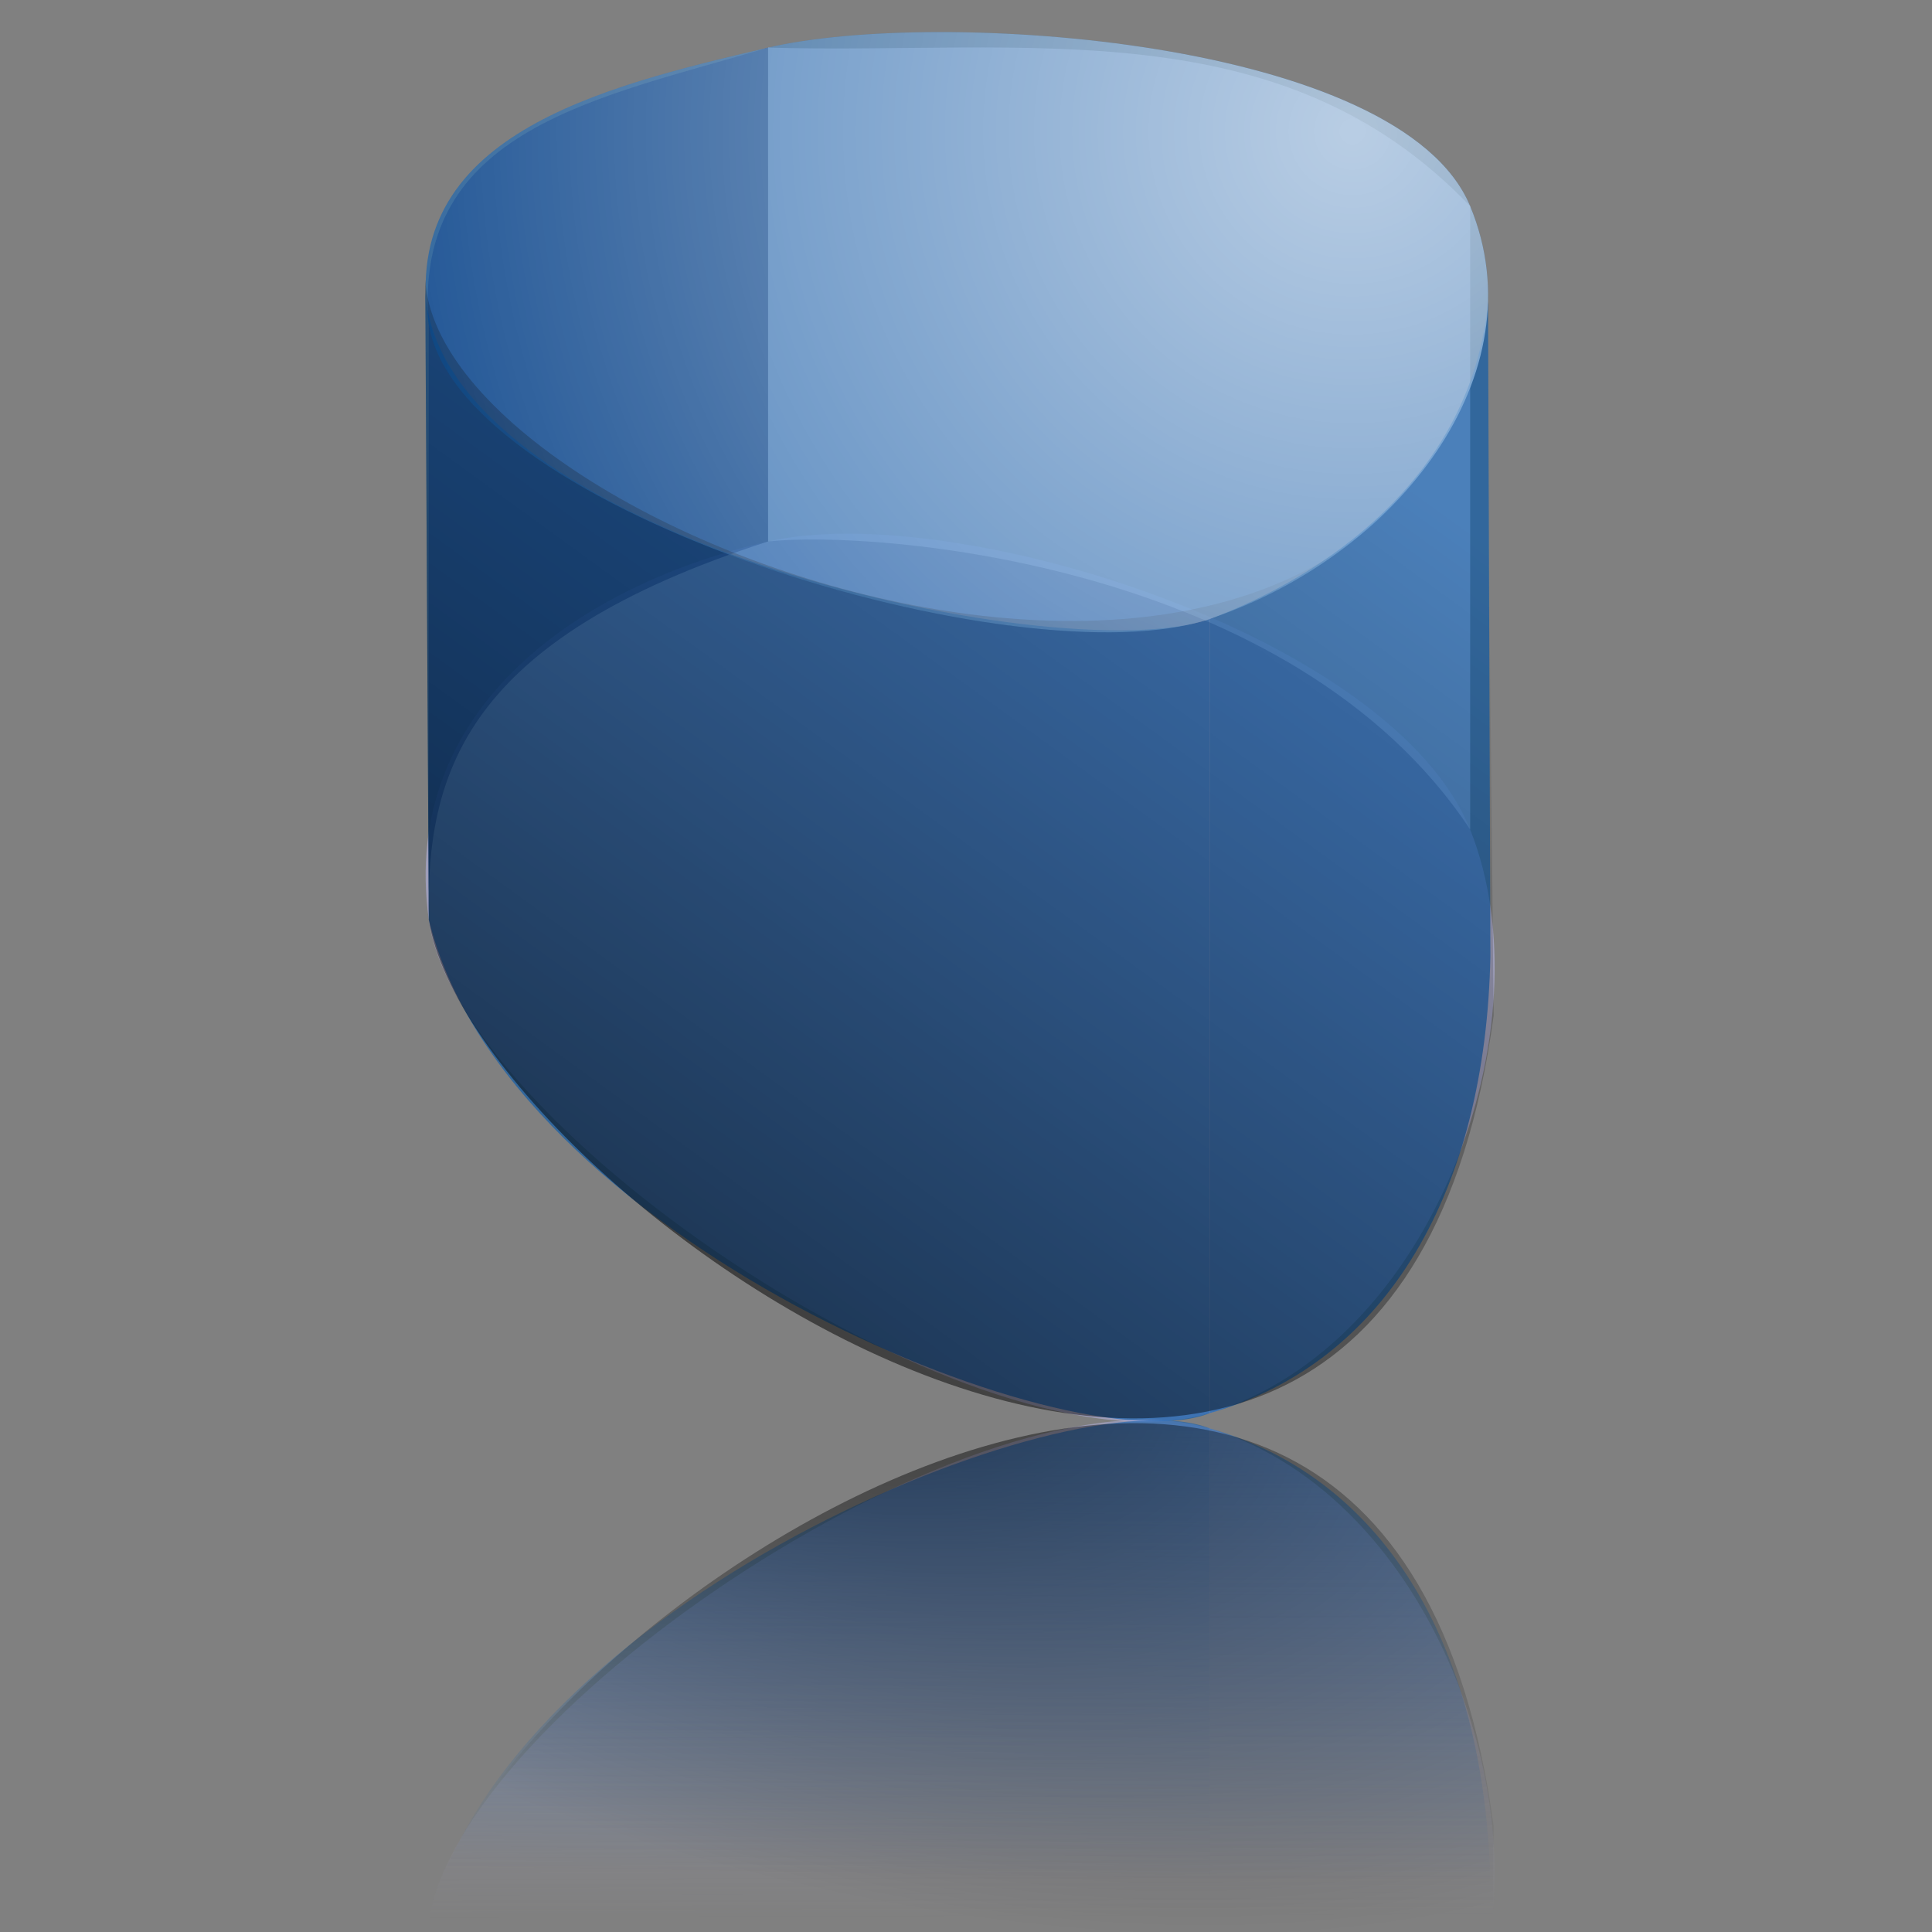 <?xml version="1.0" encoding="UTF-8" standalone="no"?>
<!-- Created with Inkscape (http://www.inkscape.org/) -->
<svg
   xmlns:dc="http://purl.org/dc/elements/1.1/"
   xmlns:cc="http://creativecommons.org/ns#"
   xmlns:rdf="http://www.w3.org/1999/02/22-rdf-syntax-ns#"
   xmlns:svg="http://www.w3.org/2000/svg"
   xmlns="http://www.w3.org/2000/svg"
   xmlns:xlink="http://www.w3.org/1999/xlink"
   xmlns:sodipodi="http://sodipodi.sourceforge.net/DTD/sodipodi-0.dtd"
   xmlns:inkscape="http://www.inkscape.org/namespaces/inkscape"
   width="72"
   height="72"
   id="svg2"
   sodipodi:version="0.32"
   inkscape:version="0.46"
   version="1.0"
   sodipodi:docname="plugin-cubeaddon.svg"
   inkscape:output_extension="org.inkscape.output.svg.inkscape">
  <rect width="100%" height="100%" fill="#808080" stroke="none"/>
  <defs
     id="defs4">
    <linearGradient
       inkscape:collect="always"
       id="linearGradient3292">
      <stop
         style="stop-color:#afafde;stop-opacity:1;"
         offset="0"
         id="stop3294" />
      <stop
         style="stop-color:#afafde;stop-opacity:0;"
         offset="1"
         id="stop3296" />
    </linearGradient>
    <linearGradient
       inkscape:collect="always"
       id="linearGradient3284">
      <stop
         style="stop-color:#0057ae;stop-opacity:1;"
         offset="0"
         id="stop3286" />
      <stop
         style="stop-color:#0057ae;stop-opacity:0;"
         offset="1"
         id="stop3288" />
    </linearGradient>
    <linearGradient
       inkscape:collect="always"
       id="linearGradient3276">
      <stop
         style="stop-color:#0057ae;stop-opacity:1;"
         offset="0"
         id="stop3278" />
      <stop
         style="stop-color:#0057ae;stop-opacity:0;"
         offset="1"
         id="stop3280" />
    </linearGradient>
    <linearGradient
       inkscape:collect="always"
       id="linearGradient3224">
      <stop
         style="stop-color:#ffffff;stop-opacity:1;"
         offset="0"
         id="stop3226" />
      <stop
         style="stop-color:#ffffff;stop-opacity:0;"
         offset="1"
         id="stop3228" />
    </linearGradient>
    <linearGradient
       inkscape:collect="always"
       id="linearGradient3213">
      <stop
         style="stop-color:#000000;stop-opacity:1;"
         offset="0"
         id="stop3215" />
      <stop
         style="stop-color:#000000;stop-opacity:0;"
         offset="1"
         id="stop3217" />
    </linearGradient>
    <linearGradient
       inkscape:collect="always"
       id="linearGradient3269">
      <stop
         style="stop-color:#ffffff;stop-opacity:1;"
         offset="0"
         id="stop3271" />
      <stop
         style="stop-color:#ffffff;stop-opacity:0;"
         offset="1"
         id="stop3273" />
    </linearGradient>
    <linearGradient
       inkscape:collect="always"
       id="linearGradient3259">
      <stop
         style="stop-color:#2e3436;stop-opacity:1;"
         offset="0"
         id="stop3261" />
      <stop
         style="stop-color:#2e3436;stop-opacity:0;"
         offset="1"
         id="stop3263" />
    </linearGradient>
    <linearGradient
       id="linearGradient3249">
      <stop
         style="stop-color:#323232;stop-opacity:1;"
         offset="0"
         id="stop3251" />
      <stop
         style="stop-color:#323232;stop-opacity:0;"
         offset="1"
         id="stop3253" />
    </linearGradient>
    <inkscape:perspective
       sodipodi:type="inkscape:persp3d"
       inkscape:vp_x="-364.28571 : 524.75252 : 1"
       inkscape:vp_y="0 : 1000 : 0"
       inkscape:vp_z="601.23734 : 690.46681 : 1"
       inkscape:persp3d-origin="372.04724 : 350.78739 : 1"
       id="perspective10" />
    <linearGradient
       inkscape:collect="always"
       xlink:href="#linearGradient3249"
       id="linearGradient3255"
       x1="199.847"
       y1="874.932"
       x2="269.097"
       y2="782.789"
       gradientUnits="userSpaceOnUse" />
    <linearGradient
       inkscape:collect="always"
       xlink:href="#linearGradient3259"
       id="linearGradient3265"
       x1="414.097"
       y1="832.468"
       x2="331.24"
       y2="765.325"
       gradientUnits="userSpaceOnUse" />
    <radialGradient
       inkscape:collect="always"
       xlink:href="#linearGradient3269"
       id="radialGradient3277"
       cx="223.574"
       cy="676.004"
       fx="223.574"
       fy="676.004"
       r="116.165"
       gradientTransform="matrix(-0.976,1.084,-1.008,-0.908,1144.453,1023.059)"
       gradientUnits="userSpaceOnUse" />
    <linearGradient
       inkscape:collect="always"
       xlink:href="#linearGradient3213"
       id="linearGradient3308"
       gradientUnits="userSpaceOnUse"
       x1="136.64"
       y1="823.087"
       x2="173.348"
       y2="772.58" />
    <radialGradient
       inkscape:collect="always"
       xlink:href="#linearGradient3224"
       id="radialGradient3310"
       gradientUnits="userSpaceOnUse"
       gradientTransform="matrix(-1.862,-6.2479302e-2,6.2192942e-2,-1.854,434.204,2159.059)"
       cx="165.583"
       cy="750.963"
       fx="165.583"
       fy="750.963"
       r="26.538" />
    <linearGradient
       inkscape:collect="always"
       xlink:href="#linearGradient3292"
       id="linearGradient3312"
       gradientUnits="userSpaceOnUse"
       x1="160.593"
       y1="824.957"
       x2="160.693"
       y2="796.029" />
    <linearGradient
       inkscape:collect="always"
       xlink:href="#linearGradient3284"
       id="linearGradient3314"
       gradientUnits="userSpaceOnUse"
       x1="172.49"
       y1="826.808"
       x2="172.49"
       y2="797.879" />
    <linearGradient
       inkscape:collect="always"
       xlink:href="#linearGradient3276"
       id="linearGradient3316"
       gradientUnits="userSpaceOnUse"
       x1="149.141"
       y1="824.673"
       x2="148.697"
       y2="798.155" />
    <radialGradient
       inkscape:collect="always"
       xlink:href="#linearGradient3213"
       id="radialGradient3318"
       gradientUnits="userSpaceOnUse"
       gradientTransform="matrix(2.004,-0.709,0.356,1.005,-441.154,104.21)"
       cx="145.175"
       cy="822.537"
       fx="145.175"
       fy="822.537"
       r="26.688" />
  </defs>
  <sodipodi:namedview
     id="base"
     pagecolor="#ffffff"
     bordercolor="#666666"
     borderopacity="1.0"
     gridtolerance="10000"
     guidetolerance="10"
     objecttolerance="10"
     inkscape:pageopacity="0.0"
     inkscape:pageshadow="2"
     inkscape:zoom="5.6"
     inkscape:cx="35.344101"
     inkscape:cy="29.82048"
     inkscape:document-units="px"
     inkscape:current-layer="layer1"
     showgrid="false"
     inkscape:window-width="1186"
     inkscape:window-height="755"
     inkscape:window-x="94"
     inkscape:window-y="60" />
  <g
     inkscape:label="Layer 1"
     inkscape:groupmode="layer"
     id="layer1"
     transform="translate(-116.99,-752.243)">
    <g
       id="g3234"
       transform="matrix(0.746,0,0,0.746,38.627,192.844)">
      <path
         sodipodi:nodetypes="czzzz"
         d="M 126.464,795.804 C 127.94,806.433 154.273,823.851 165.482,820.459 C 176.692,817.067 182.381,801.032 178.488,791.308 C 174.594,781.583 152.67,774.795 143.415,776.913 C 134.161,779.031 124.988,785.176 126.464,795.804 z"
         style="opacity:0.61;fill:#afafde;fill-opacity:1;fill-rule:evenodd;stroke:none;stroke-width:1px;stroke-linecap:butt;stroke-linejoin:round;stroke-opacity:1"
         id="path3213" />
      <path
         sodipodi:nodetypes="ccccc"
         d="M 126.464,766.067 L 126.464,795.804 C 126.314,788.441 128.291,781.791 143.415,776.913 L 143.415,752.243 C 134.94,754.765 125.621,756.315 126.464,766.067 z"
         style="opacity:0.61;fill:#353564;fill-opacity:1;fill-rule:evenodd;stroke:none;stroke-width:1px;stroke-linecap:butt;stroke-linejoin:round;stroke-opacity:1"
         id="path3215" />
      <path
         sodipodi:nodetypes="ccccc"
         d="M 143.415,752.243 C 156.34,752.601 169.017,750.257 178.488,760.165 L 178.488,791.308 C 169.641,777.9 148.693,776.342 143.415,776.913 L 143.415,752.243 z"
         style="opacity:0.61;fill:#e9e9ff;fill-opacity:1;fill-rule:evenodd;stroke:none;stroke-width:1px;stroke-linecap:butt;stroke-linejoin:round;stroke-opacity:1"
         id="path3217" />
      <path
         sodipodi:nodetypes="czzzz"
         d="M 126.464,766.067 C 128,775.479 156.086,783.934 165.482,780.781 C 174.879,777.629 181.953,768.525 178.488,760.165 C 175.022,751.805 151.859,750.257 143.415,752.243 C 134.971,754.229 124.929,756.655 126.464,766.067 z"
         style="opacity:0.61;fill:#0057ae;fill-opacity:1;fill-rule:evenodd;stroke:none;stroke-width:1px;stroke-linecap:butt;stroke-linejoin:round;stroke-opacity:1"
         id="path3219" />
      <path
         sodipodi:nodetypes="ccccc"
         d="M 165.482,780.781 L 165.482,820.459 C 174.428,817.915 179.272,809.202 179.498,797.621 L 179.38,764.942 C 178.398,775.175 168.717,779.608 165.482,780.781 z"
         style="opacity:0.61;fill:#0057ae;fill-opacity:1;fill-rule:evenodd;stroke:none;stroke-width:1px;stroke-linecap:butt;stroke-linejoin:round;stroke-opacity:1"
         id="path3221" />
      <path
         sodipodi:nodetypes="ccccc"
         d="M 126.286,763.835 C 125.992,776.41 157.907,783.482 165.482,780.781 L 165.482,820.459 C 158.463,823.233 130.267,811.559 126.464,795.804 L 126.286,763.835 z"
         style="opacity:0.61;fill:#0057ae;fill-opacity:1;fill-rule:evenodd;stroke:none;stroke-width:1px;stroke-linecap:butt;stroke-linejoin:round;stroke-opacity:1"
         id="path3223" />
      <path
         sodipodi:nodetypes="ccccc"
         d="M 126.286,763.835 C 127.063,777.124 174.228,793.624 179.304,765.478 L 179.661,800.602 C 174.159,841.322 128.66,809.952 126.464,795.804 L 126.286,763.835 z"
         style="opacity:0.61;fill:url(#linearGradient3308);fill-opacity:1;fill-rule:evenodd;stroke:none;stroke-width:1px;stroke-linecap:butt;stroke-linejoin:round;stroke-opacity:1"
         id="path2423" />
      <path
         sodipodi:nodetypes="czzzz"
         d="M 126.465,766.067 C 128,775.478 156.086,783.934 165.483,780.781 C 174.879,777.629 181.953,768.525 178.488,760.165 C 175.023,751.805 151.859,750.257 143.416,752.243 C 134.972,754.229 124.929,756.655 126.465,766.067 z"
         style="opacity:0.61;fill:url(#radialGradient3310);fill-opacity:1;fill-rule:evenodd;stroke:none;stroke-width:1px;stroke-linecap:butt;stroke-linejoin:round;stroke-opacity:1"
         id="path3222" />
    </g>
    <g
       id="g3246"
       transform="matrix(0.746,0,0,-0.746,38.627,1417.538)">
      <g
         id="g3302">
        <path
           id="path3248"
           style="opacity:0.61;fill:url(#linearGradient3312);fill-opacity:1;fill-rule:evenodd;stroke:none;stroke-width:1px;stroke-linecap:butt;stroke-linejoin:round;stroke-opacity:1"
           d="M 126.464,795.804 C 127.94,806.433 154.273,823.851 165.482,820.459 C 176.692,817.067 182.381,801.032 178.488,791.308 C 174.594,781.583 152.67,774.795 143.415,776.913 C 134.161,779.031 124.988,785.176 126.464,795.804 z"
           sodipodi:nodetypes="czzzz" />
        <path
           id="path3256"
           style="opacity:0.61;fill:url(#linearGradient3314);fill-opacity:1;fill-rule:evenodd;stroke:none;stroke-width:1px;stroke-linecap:butt;stroke-linejoin:round;stroke-opacity:1"
           d="M 165.482,780.781 L 165.482,820.459 C 174.428,817.915 179.272,809.202 179.498,797.621 L 179.38,764.942 C 178.398,775.175 168.717,779.608 165.482,780.781 z"
           sodipodi:nodetypes="ccccc" />
        <path
           id="path3258"
           style="opacity:0.61;fill:url(#linearGradient3316);fill-opacity:1;fill-rule:evenodd;stroke:none;stroke-width:1px;stroke-linecap:butt;stroke-linejoin:round;stroke-opacity:1"
           d="M 126.286,763.835 C 125.992,776.41 157.907,783.482 165.482,780.781 L 165.482,820.459 C 158.463,823.233 130.267,811.559 126.464,795.804 L 126.286,763.835 z"
           sodipodi:nodetypes="ccccc" />
        <path
           id="path3260"
           style="opacity:0.61;fill:url(#radialGradient3318);fill-opacity:1;fill-rule:evenodd;stroke:none;stroke-width:1px;stroke-linecap:butt;stroke-linejoin:round;stroke-opacity:1"
           d="M 126.284,763.835 C 127.061,777.124 174.226,793.624 179.302,765.478 L 179.659,800.602 C 174.157,841.322 128.658,809.952 126.462,795.804 L 126.284,763.835 z"
           sodipodi:nodetypes="ccccc" />
      </g>
    </g>
  </g>
</svg>
